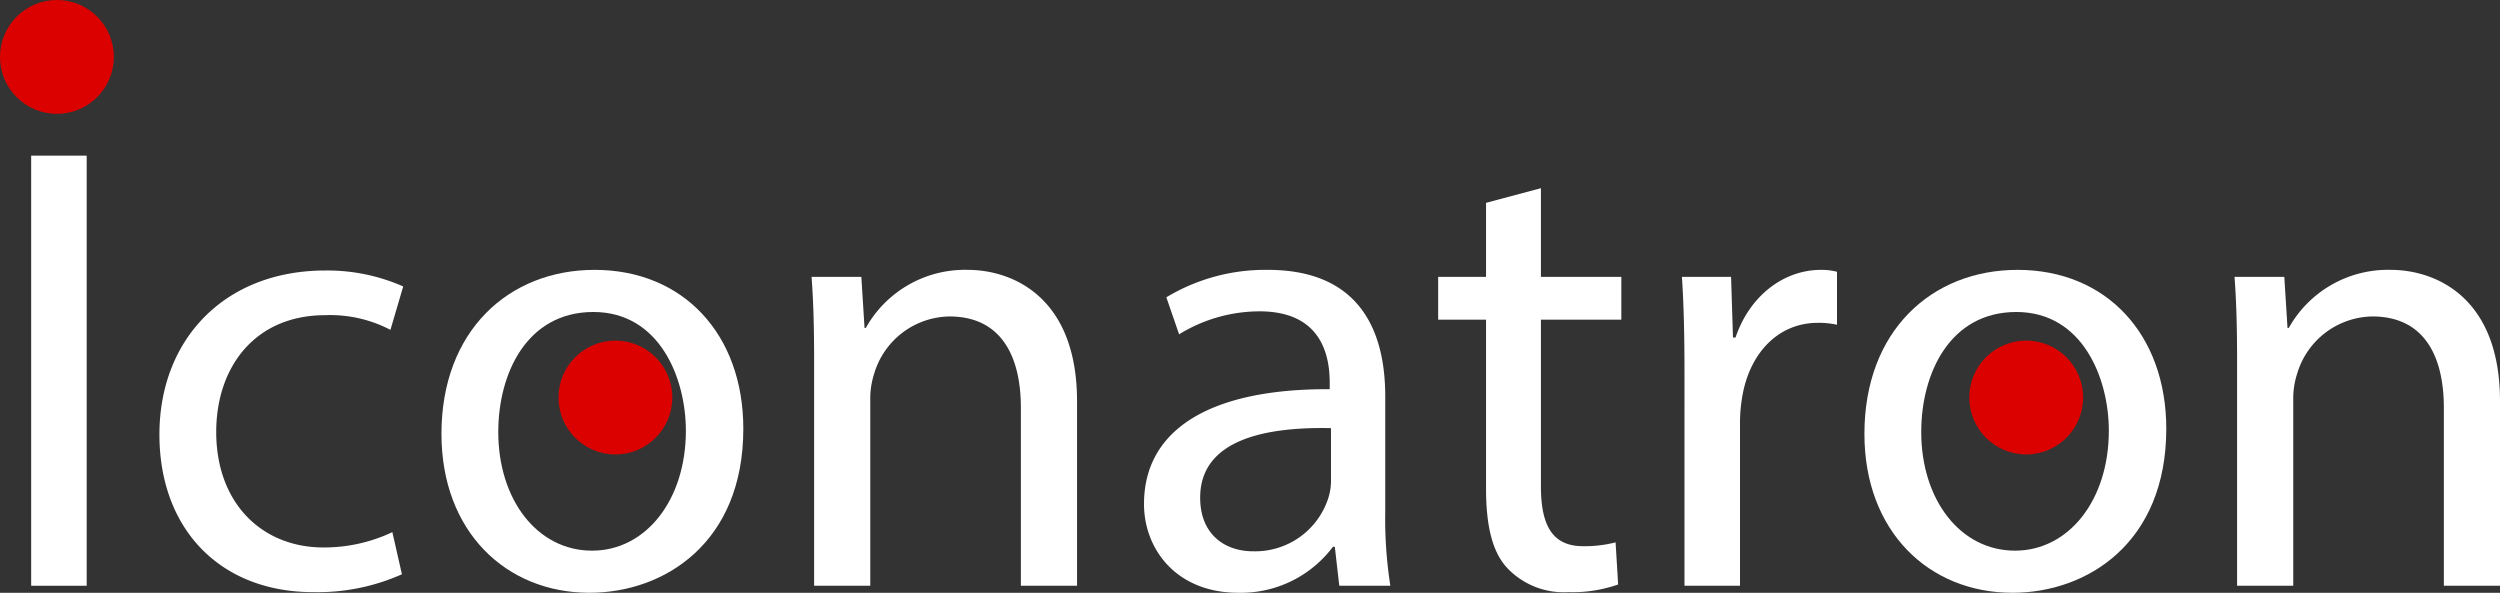 <svg xmlns="http://www.w3.org/2000/svg" width="282.085" height="66.885" viewBox="0 0 282.085 66.885"><rect x="0" y="0" width="282.085" height="66.885" fill="#333333" stroke="none"/><title>LogoText</title><path d="M159.748,322.053V370.585h-6.264V322.053Z" transform="translate(-149.967 -304.492)" fill="#fff"/><path d="M195.318,369.289a23.356,23.356,0,0,1-10.009,2.016c-10.513,0-17.354-7.129-17.354-17.785,0-10.729,7.345-18.506,18.722-18.506a21.185,21.185,0,0,1,8.785,1.8l-1.44,4.896a14.694,14.694,0,0,0-7.345-1.656c-7.993,0-12.313,5.905-12.313,13.177,0,8.065,5.184,13.033,12.097,13.033a18.002,18.002,0,0,0,7.777-1.728Z" transform="translate(-149.967 -304.492)" fill="#fff"/><path d="M233.839,352.872c0,12.889-8.929,18.505-17.354,18.505-9.433,0-16.706-6.913-16.706-17.93,0-11.665,7.633-18.505,17.281-18.505C227.07,334.942,233.839,342.214,233.839,352.872Zm-27.65.36c0,7.633,4.392,13.393,10.584,13.393,6.049,0,10.585-5.688,10.585-13.537,0-5.904-2.952-13.393-10.441-13.393S206.189,346.607,206.189,353.231Z" transform="translate(-149.967 -304.492)" fill="#fff"/><path d="M241.827,345.167c0-3.601-.072-6.553-.288-9.433h5.617l.36,5.761h.144a12.816,12.816,0,0,1,11.521-6.553c4.825,0,12.313,2.88,12.313,14.834v20.81h-6.337v-20.09c0-5.616-2.088-10.297-8.064-10.297a9.003,9.003,0,0,0-8.497,6.481,9.113,9.113,0,0,0-.432,2.953V370.585h-6.337Z" transform="translate(-149.967 -304.492)" fill="#fff"/><path d="M301.084,370.585l-.504-4.393h-.216a12.98,12.98,0,0,1-10.657,5.185c-7.057,0-10.657-4.969-10.657-10.009,0-8.425,7.489-13.033,20.954-12.961v-.72c0-2.88-.792-8.065-7.921-8.065a17.366,17.366,0,0,0-9.073,2.592l-1.44-4.176a21.63,21.63,0,0,1,11.449-3.096c10.657,0,13.25,7.272,13.25,14.257v13.033a49.12,49.12,0,0,0,.576,8.353Zm-.936-17.786c-6.913-.144-14.761,1.08-14.761,7.849,0,4.104,2.736,6.048,5.977,6.048a8.67,8.67,0,0,0,8.424-5.832,6.606,6.606,0,0,0,.36-2.016Z" transform="translate(-149.967 -304.492)" fill="#fff"/><path d="M323.835,325.725v10.009h9.073v4.825h-9.073v18.794c0,4.32,1.224,6.768,4.753,6.768a14.109,14.109,0,0,0,3.672-.432l.288,4.752a15.515,15.515,0,0,1-5.617.864,8.779,8.779,0,0,1-6.84-2.664c-1.8-1.872-2.448-4.969-2.448-9.073V340.559h-5.401v-4.825h5.401v-8.353Z" transform="translate(-149.967 -304.492)" fill="#fff"/><path d="M340.034,346.607c0-4.104-.072-7.633-.288-10.873h5.544l.216,6.841h.288c1.584-4.681,5.4-7.633,9.649-7.633a6.855,6.855,0,0,1,1.8.216v5.977a9.513,9.513,0,0,0-2.16-.216c-4.464,0-7.633,3.384-8.497,8.137a17.83,17.83,0,0,0-.288,2.952V370.585h-6.265Z" transform="translate(-149.967 -304.492)" fill="#fff"/><path d="M394.397,352.872c0,12.889-8.929,18.505-17.354,18.505-9.433,0-16.706-6.913-16.706-17.93,0-11.665,7.633-18.505,17.281-18.505C387.628,334.942,394.397,342.214,394.397,352.872Zm-27.65.36c0,7.633,4.392,13.393,10.584,13.393,6.049,0,10.585-5.688,10.585-13.537,0-5.904-2.952-13.393-10.441-13.393S366.747,346.607,366.747,353.231Z" transform="translate(-149.967 -304.492)" fill="#fff"/><path d="M402.386,345.167c0-3.601-.072-6.553-.288-9.433h5.617l.36,5.761h.144a12.816,12.816,0,0,1,11.521-6.553c4.825,0,12.313,2.88,12.313,14.834v20.81h-6.336v-20.09c0-5.616-2.088-10.297-8.064-10.297a9.003,9.003,0,0,0-8.497,6.481,9.113,9.113,0,0,0-.432,2.953V370.585h-6.337Z" transform="translate(-149.967 -304.492)" fill="#fff"/><circle cx="69.438" cy="44.854" r="6.422" fill="#da0100"/><circle cx="228.624" cy="44.854" r="6.422" fill="#da0100"/><circle cx="6.422" cy="6.422" r="6.422" fill="#da0100"/></svg>
